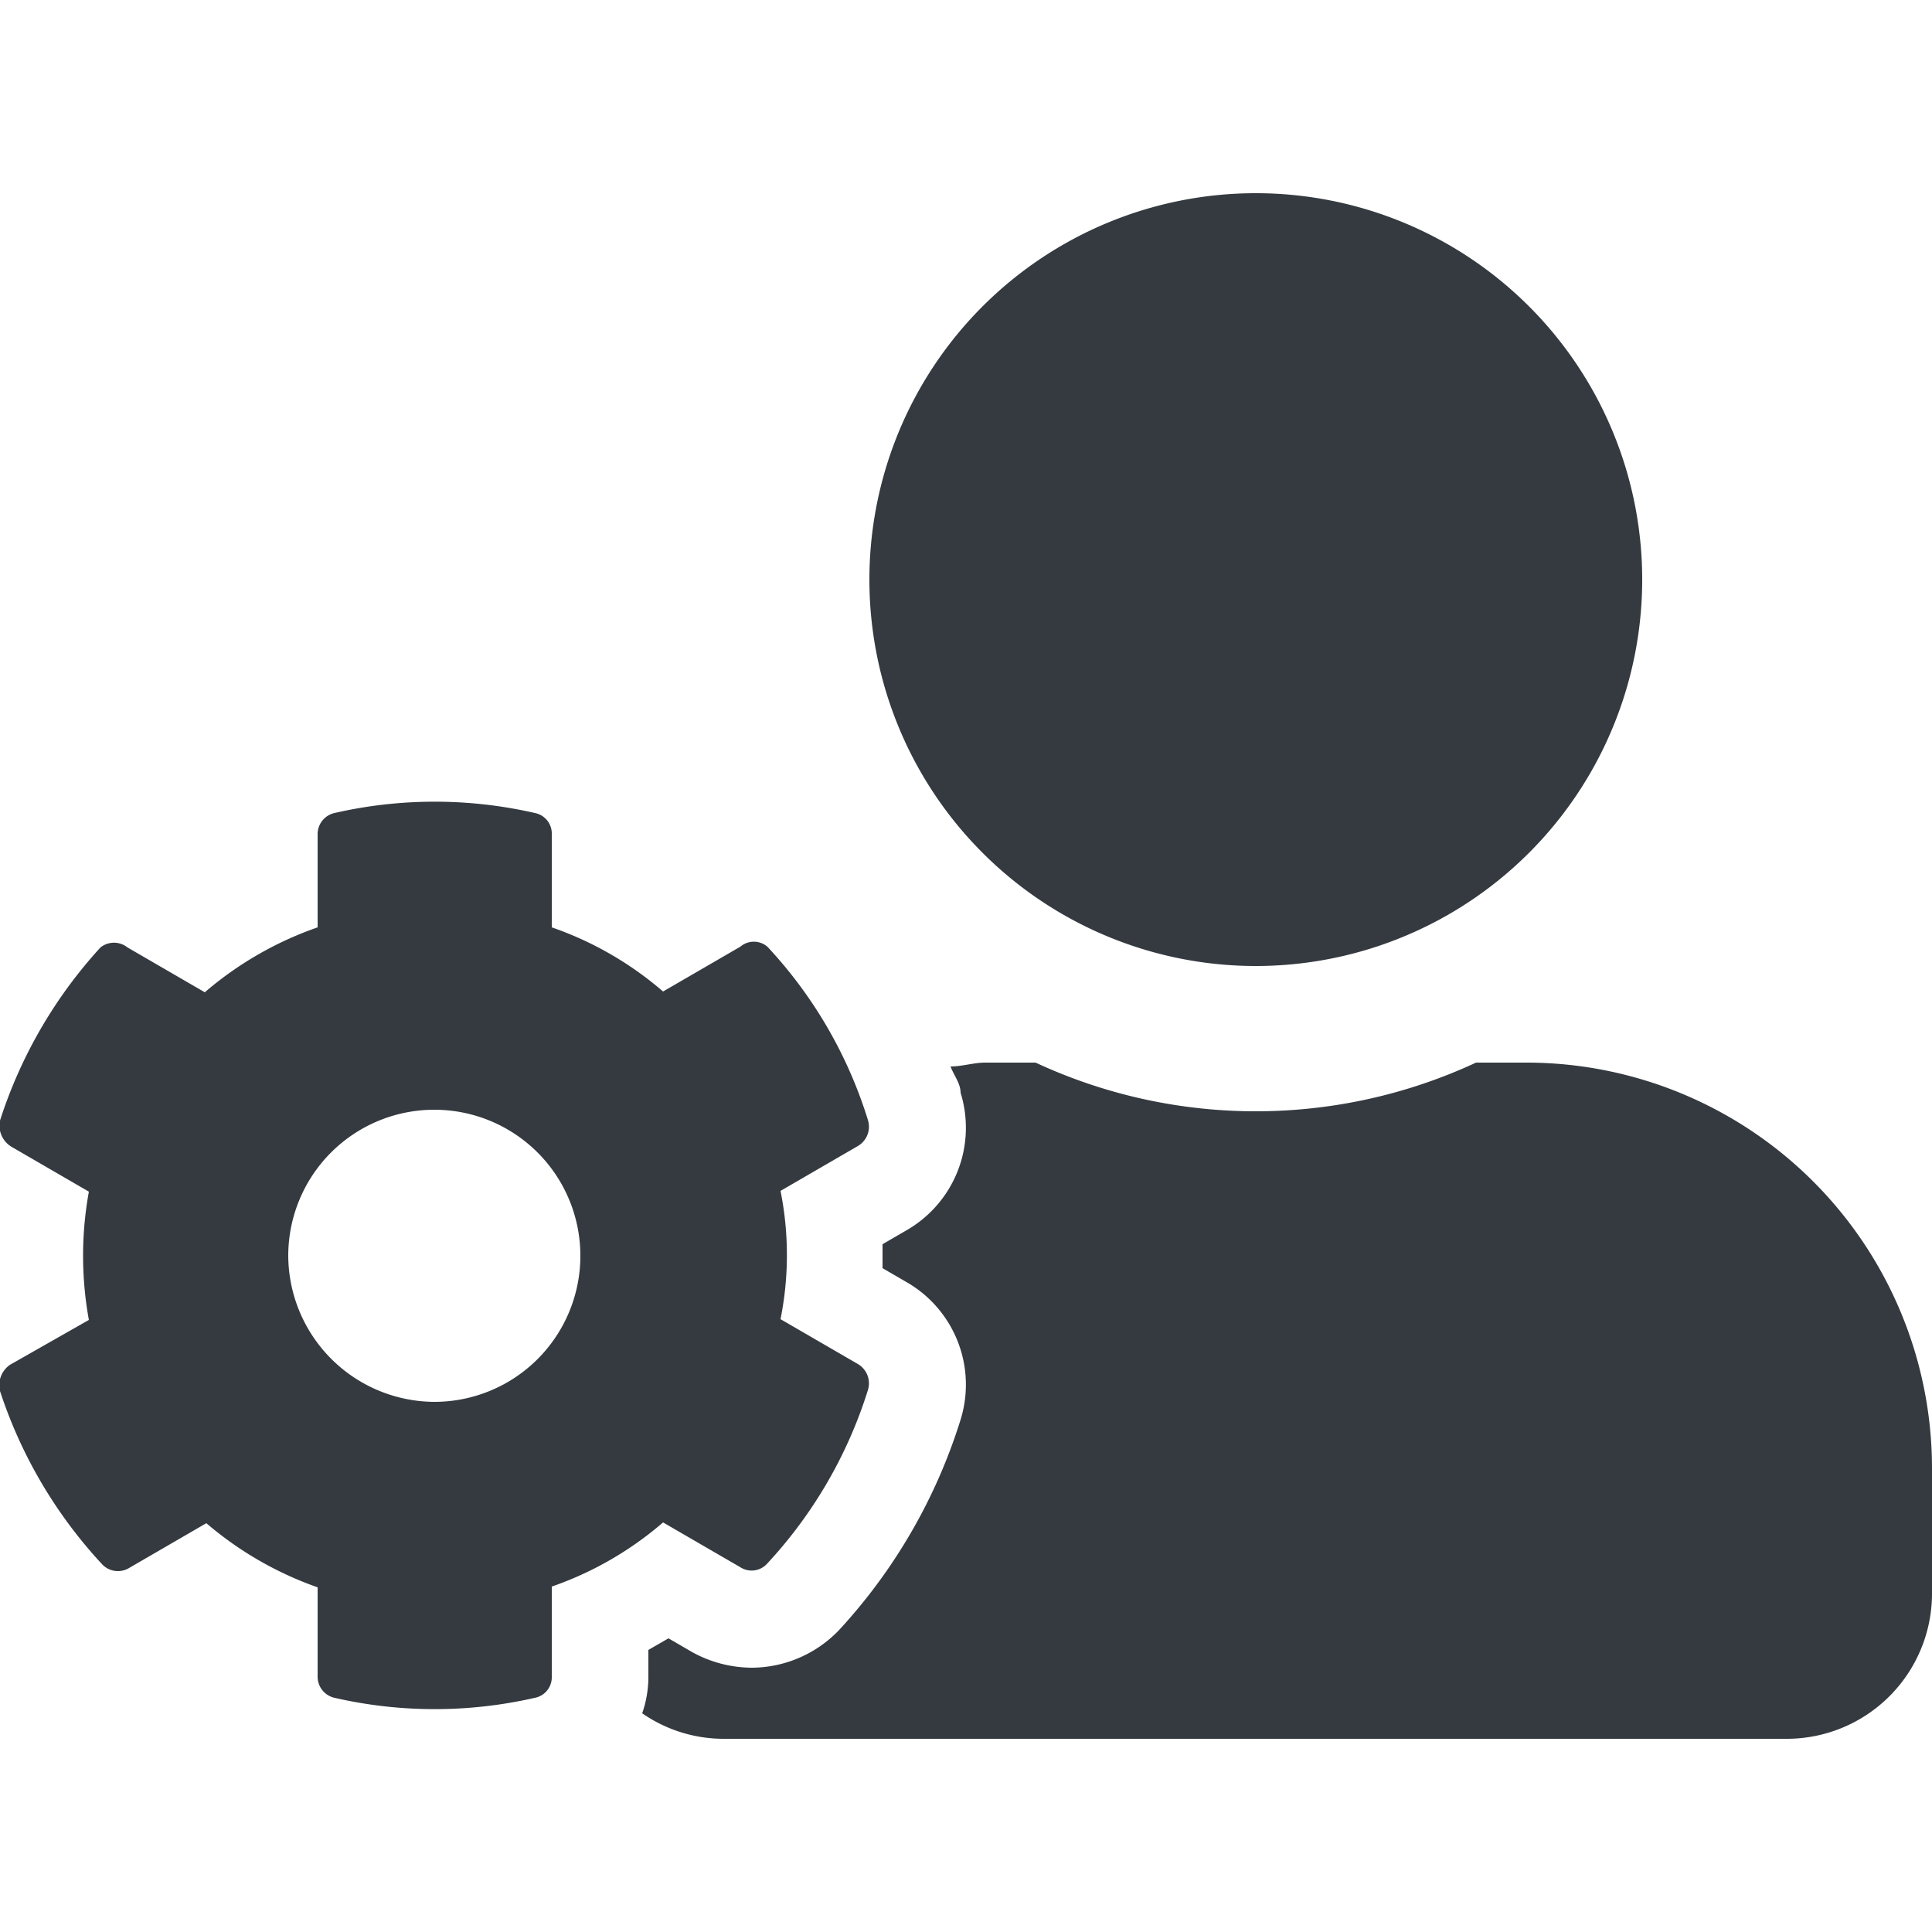 <svg xmlns="http://www.w3.org/2000/svg" viewBox="0 0 25 25"><defs><style>.cls-1{fill:#343a40;}.cls-2{fill:none;}</style></defs><title>Account settings</title><g id="Layer_2" data-name="Layer 2"><g id="Layer_1-2" data-name="Layer 1"><path class="cls-1" d="M1.15,17.08a4.63,4.63,0,0,1,0-1.66l-1-.58A.32.32,0,0,1,0,14.5a6.06,6.06,0,0,1,1.3-2.24.28.28,0,0,1,.35,0l1,.58A4.51,4.51,0,0,1,4.11,12V10.79a.28.28,0,0,1,.22-.27,5.81,5.81,0,0,1,2.59,0,.27.27,0,0,1,.22.27V12a4.41,4.41,0,0,1,1.44.83l1-.58a.27.27,0,0,1,.35,0,5.79,5.79,0,0,1,1.3,2.24.29.29,0,0,1-.13.34l-1,.58a4.22,4.22,0,0,1,0,1.66l1,.58a.29.29,0,0,1,.13.34,5.87,5.87,0,0,1-1.3,2.24.27.27,0,0,1-.35.05l-1-.58a4.41,4.41,0,0,1-1.44.83v1.17a.27.27,0,0,1-.22.27,5.81,5.81,0,0,1-2.59,0,.28.28,0,0,1-.22-.27V20.54a4.51,4.51,0,0,1-1.44-.83l-1,.58a.28.28,0,0,1-.35-.05A6.06,6.06,0,0,1,0,18a.32.32,0,0,1,.13-.34Zm4.47,1.06a1.89,1.89,0,1,0-1.89-1.89A1.9,1.9,0,0,0,5.62,18.14Zm2.77,3.21.26-.15.31.18a1.61,1.61,0,0,0,.77.2,1.57,1.57,0,0,0,1.13-.49,7.14,7.14,0,0,0,1.57-2.72,1.53,1.53,0,0,0-.7-1.78l-.31-.18V16.1l.31-.18a1.53,1.53,0,0,0,.7-1.78c0-.12-.09-.23-.13-.34.15,0,.3-.05.45-.05h.65a6.76,6.76,0,0,0,5.7,0h.65A5.25,5.25,0,0,1,25,19v1.63a1.88,1.88,0,0,1-1.88,1.87H9.37a1.85,1.85,0,0,1-1.06-.33,1.44,1.44,0,0,0,.08-.46Zm7.86-8.85a5,5,0,1,1,5-5A5,5,0,0,1,16.25,12.5Z"/><rect class="cls-2" width="25" height="25"/></g></g></svg>